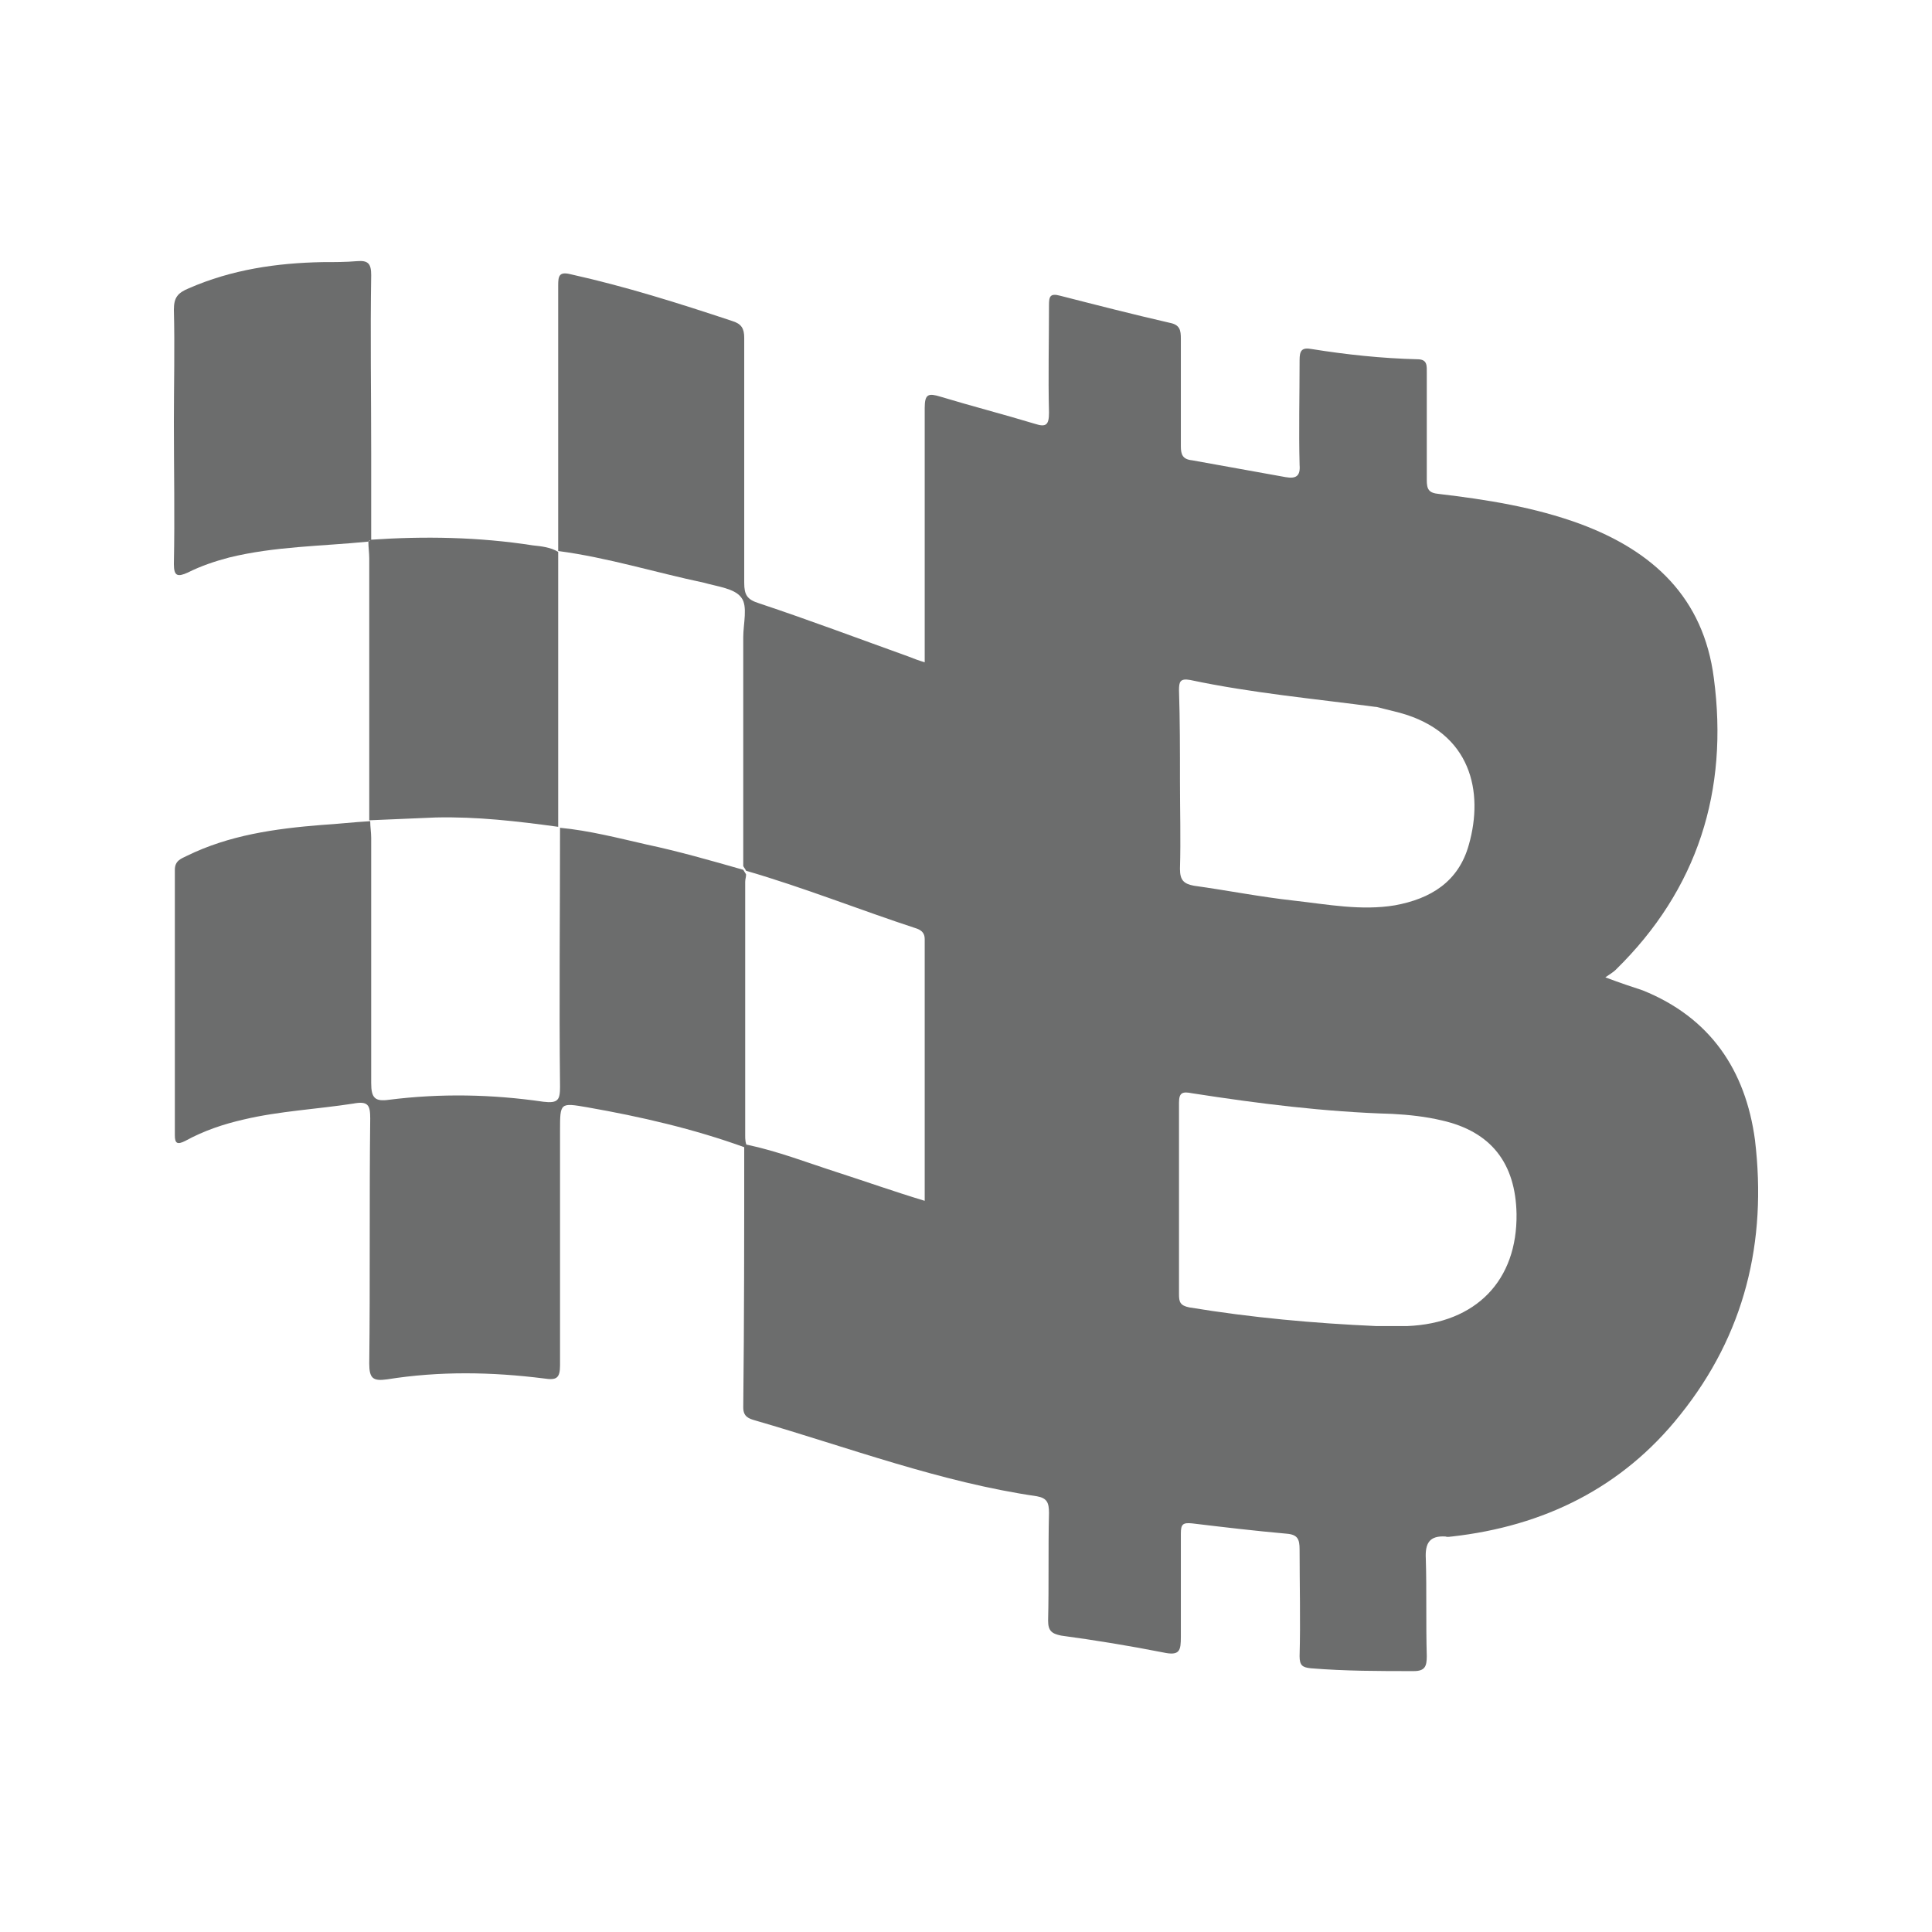<svg width="24" height="24" viewBox="0 0 24 24" fill="none" xmlns="http://www.w3.org/2000/svg">
<path d="M6.934 6.845C6.934 5.741 6.934 4.649 6.934 3.546C6.934 3.43 6.945 3.372 7.085 3.406C7.77 3.558 8.432 3.767 9.094 3.987C9.21 4.022 9.245 4.08 9.245 4.196C9.245 5.207 9.245 6.229 9.245 7.239C9.245 7.39 9.28 7.448 9.431 7.495C10.058 7.704 10.674 7.936 11.289 8.157C11.347 8.18 11.405 8.203 11.487 8.227C11.487 7.925 11.487 7.634 11.487 7.344C11.487 6.589 11.487 5.834 11.487 5.067C11.487 4.893 11.533 4.882 11.684 4.928C12.067 5.044 12.474 5.149 12.857 5.265C12.997 5.311 13.031 5.276 13.031 5.125C13.02 4.684 13.031 4.231 13.031 3.79C13.031 3.685 13.043 3.639 13.171 3.674C13.624 3.79 14.077 3.906 14.53 4.01C14.658 4.034 14.669 4.103 14.669 4.208C14.669 4.649 14.669 5.102 14.669 5.544C14.669 5.648 14.692 5.706 14.809 5.718C15.192 5.788 15.587 5.857 15.97 5.927C16.098 5.95 16.156 5.915 16.144 5.776C16.133 5.346 16.144 4.905 16.144 4.475C16.144 4.359 16.167 4.312 16.295 4.336C16.725 4.405 17.166 4.452 17.608 4.463C17.735 4.463 17.724 4.545 17.724 4.638C17.724 5.079 17.724 5.52 17.724 5.962C17.724 6.078 17.747 6.124 17.875 6.136C18.467 6.206 19.059 6.299 19.629 6.508C20.535 6.845 21.162 7.425 21.29 8.424C21.475 9.818 21.092 11.049 20.07 12.048C20.047 12.071 20.012 12.094 19.942 12.141C20.128 12.211 20.267 12.257 20.407 12.303C21.243 12.64 21.684 13.291 21.801 14.162C21.952 15.428 21.673 16.578 20.871 17.577C20.151 18.483 19.176 18.959 18.037 19.087C18.014 19.087 17.991 19.098 17.956 19.087C17.759 19.075 17.701 19.168 17.712 19.365C17.724 19.76 17.712 20.167 17.724 20.573C17.724 20.701 17.701 20.759 17.561 20.759C17.131 20.759 16.713 20.759 16.284 20.724C16.179 20.713 16.144 20.689 16.144 20.573C16.156 20.132 16.144 19.691 16.144 19.249C16.144 19.121 16.121 19.063 15.982 19.052C15.587 19.017 15.192 18.97 14.809 18.924C14.692 18.912 14.669 18.936 14.669 19.052C14.669 19.481 14.669 19.911 14.669 20.329C14.669 20.504 14.658 20.573 14.448 20.527C14.03 20.445 13.612 20.376 13.182 20.318C13.066 20.294 13.02 20.26 13.02 20.132C13.031 19.691 13.02 19.238 13.031 18.796C13.031 18.668 13.008 18.61 12.88 18.587C11.684 18.413 10.546 17.983 9.384 17.646C9.303 17.623 9.233 17.6 9.233 17.484C9.245 16.392 9.245 15.312 9.245 14.22C9.257 14.22 9.268 14.22 9.28 14.22C9.663 14.301 10.023 14.441 10.383 14.557C10.743 14.673 11.103 14.801 11.487 14.917C11.487 13.813 11.487 12.733 11.487 11.665C11.487 11.595 11.452 11.56 11.394 11.537C10.685 11.305 9.988 11.026 9.268 10.817C9.257 10.793 9.245 10.782 9.233 10.759C9.233 9.806 9.233 8.865 9.233 7.913C9.233 7.75 9.291 7.53 9.21 7.425C9.129 7.309 8.908 7.286 8.746 7.239C8.142 7.112 7.549 6.926 6.934 6.845ZM17.097 16.473C17.224 16.473 17.352 16.473 17.48 16.473C18.339 16.438 18.85 15.904 18.839 15.079C18.827 14.452 18.525 14.057 17.91 13.918C17.712 13.871 17.503 13.848 17.294 13.837C16.458 13.813 15.633 13.709 14.809 13.581C14.692 13.558 14.646 13.569 14.646 13.697C14.646 14.487 14.646 15.289 14.646 16.078C14.646 16.171 14.658 16.218 14.774 16.241C15.552 16.369 16.318 16.438 17.097 16.473ZM14.658 9.702C14.658 10.062 14.669 10.422 14.658 10.793C14.658 10.933 14.704 10.979 14.832 11.003C15.25 11.061 15.656 11.142 16.075 11.188C16.493 11.235 16.911 11.316 17.329 11.246C17.77 11.165 18.119 10.956 18.247 10.492C18.432 9.841 18.281 9.098 17.387 8.854C17.294 8.831 17.201 8.807 17.108 8.784C16.33 8.68 15.552 8.61 14.785 8.447C14.658 8.424 14.646 8.471 14.646 8.575C14.658 8.947 14.658 9.318 14.658 9.702Z" fill="#6C6D6D"/>
<path d="M9.233 10.805C9.245 10.828 9.257 10.84 9.268 10.863C9.268 10.898 9.257 10.921 9.257 10.956C9.257 12.002 9.257 13.058 9.257 14.104C9.257 14.15 9.257 14.208 9.291 14.255C9.28 14.255 9.268 14.255 9.257 14.255C8.618 14.023 7.956 13.871 7.294 13.755C6.957 13.697 6.957 13.697 6.957 14.046C6.957 15.021 6.957 15.985 6.957 16.961C6.957 17.124 6.91 17.147 6.759 17.124C6.109 17.042 5.459 17.031 4.808 17.135C4.634 17.159 4.587 17.124 4.587 16.938C4.599 15.927 4.587 14.905 4.599 13.895C4.599 13.732 4.576 13.674 4.39 13.709C3.937 13.779 3.472 13.802 3.031 13.906C2.776 13.964 2.532 14.046 2.299 14.174C2.206 14.22 2.172 14.208 2.172 14.104C2.172 13 2.172 11.909 2.172 10.805C2.172 10.689 2.253 10.666 2.323 10.631C2.845 10.375 3.414 10.294 3.995 10.248C4.193 10.236 4.39 10.213 4.599 10.201C4.599 10.271 4.611 10.341 4.611 10.41C4.611 11.421 4.611 12.443 4.611 13.453C4.611 13.639 4.657 13.686 4.831 13.662C5.47 13.581 6.109 13.593 6.748 13.686C6.934 13.709 6.957 13.662 6.957 13.5C6.945 12.431 6.957 11.351 6.957 10.283C7.317 10.317 7.677 10.41 8.037 10.492C8.42 10.573 8.827 10.689 9.233 10.805Z" fill="#6C6D6D"/>
<path d="M4.576 6.728C3.995 6.786 3.414 6.786 2.845 6.926C2.671 6.972 2.497 7.03 2.334 7.112C2.206 7.17 2.16 7.158 2.16 7.007C2.172 6.415 2.16 5.834 2.16 5.242C2.16 4.777 2.172 4.312 2.16 3.848C2.16 3.697 2.206 3.639 2.346 3.581C2.88 3.348 3.438 3.267 4.007 3.256C4.146 3.256 4.297 3.256 4.436 3.244C4.576 3.232 4.611 3.279 4.611 3.418C4.599 4.15 4.611 4.893 4.611 5.625C4.611 5.985 4.611 6.345 4.611 6.717C4.587 6.705 4.587 6.717 4.576 6.728Z" fill="#6C6D6D"/>
<path d="M4.576 6.728C4.587 6.717 4.599 6.717 4.599 6.705C5.273 6.659 5.946 6.67 6.62 6.775C6.725 6.786 6.841 6.798 6.934 6.856C6.934 7.994 6.934 9.133 6.934 10.271C6.423 10.201 5.923 10.143 5.412 10.155C5.133 10.166 4.855 10.178 4.587 10.19C4.587 9.109 4.587 8.029 4.587 6.937C4.587 6.868 4.576 6.798 4.576 6.728Z" fill="#6C6D6D"/>
</svg>
